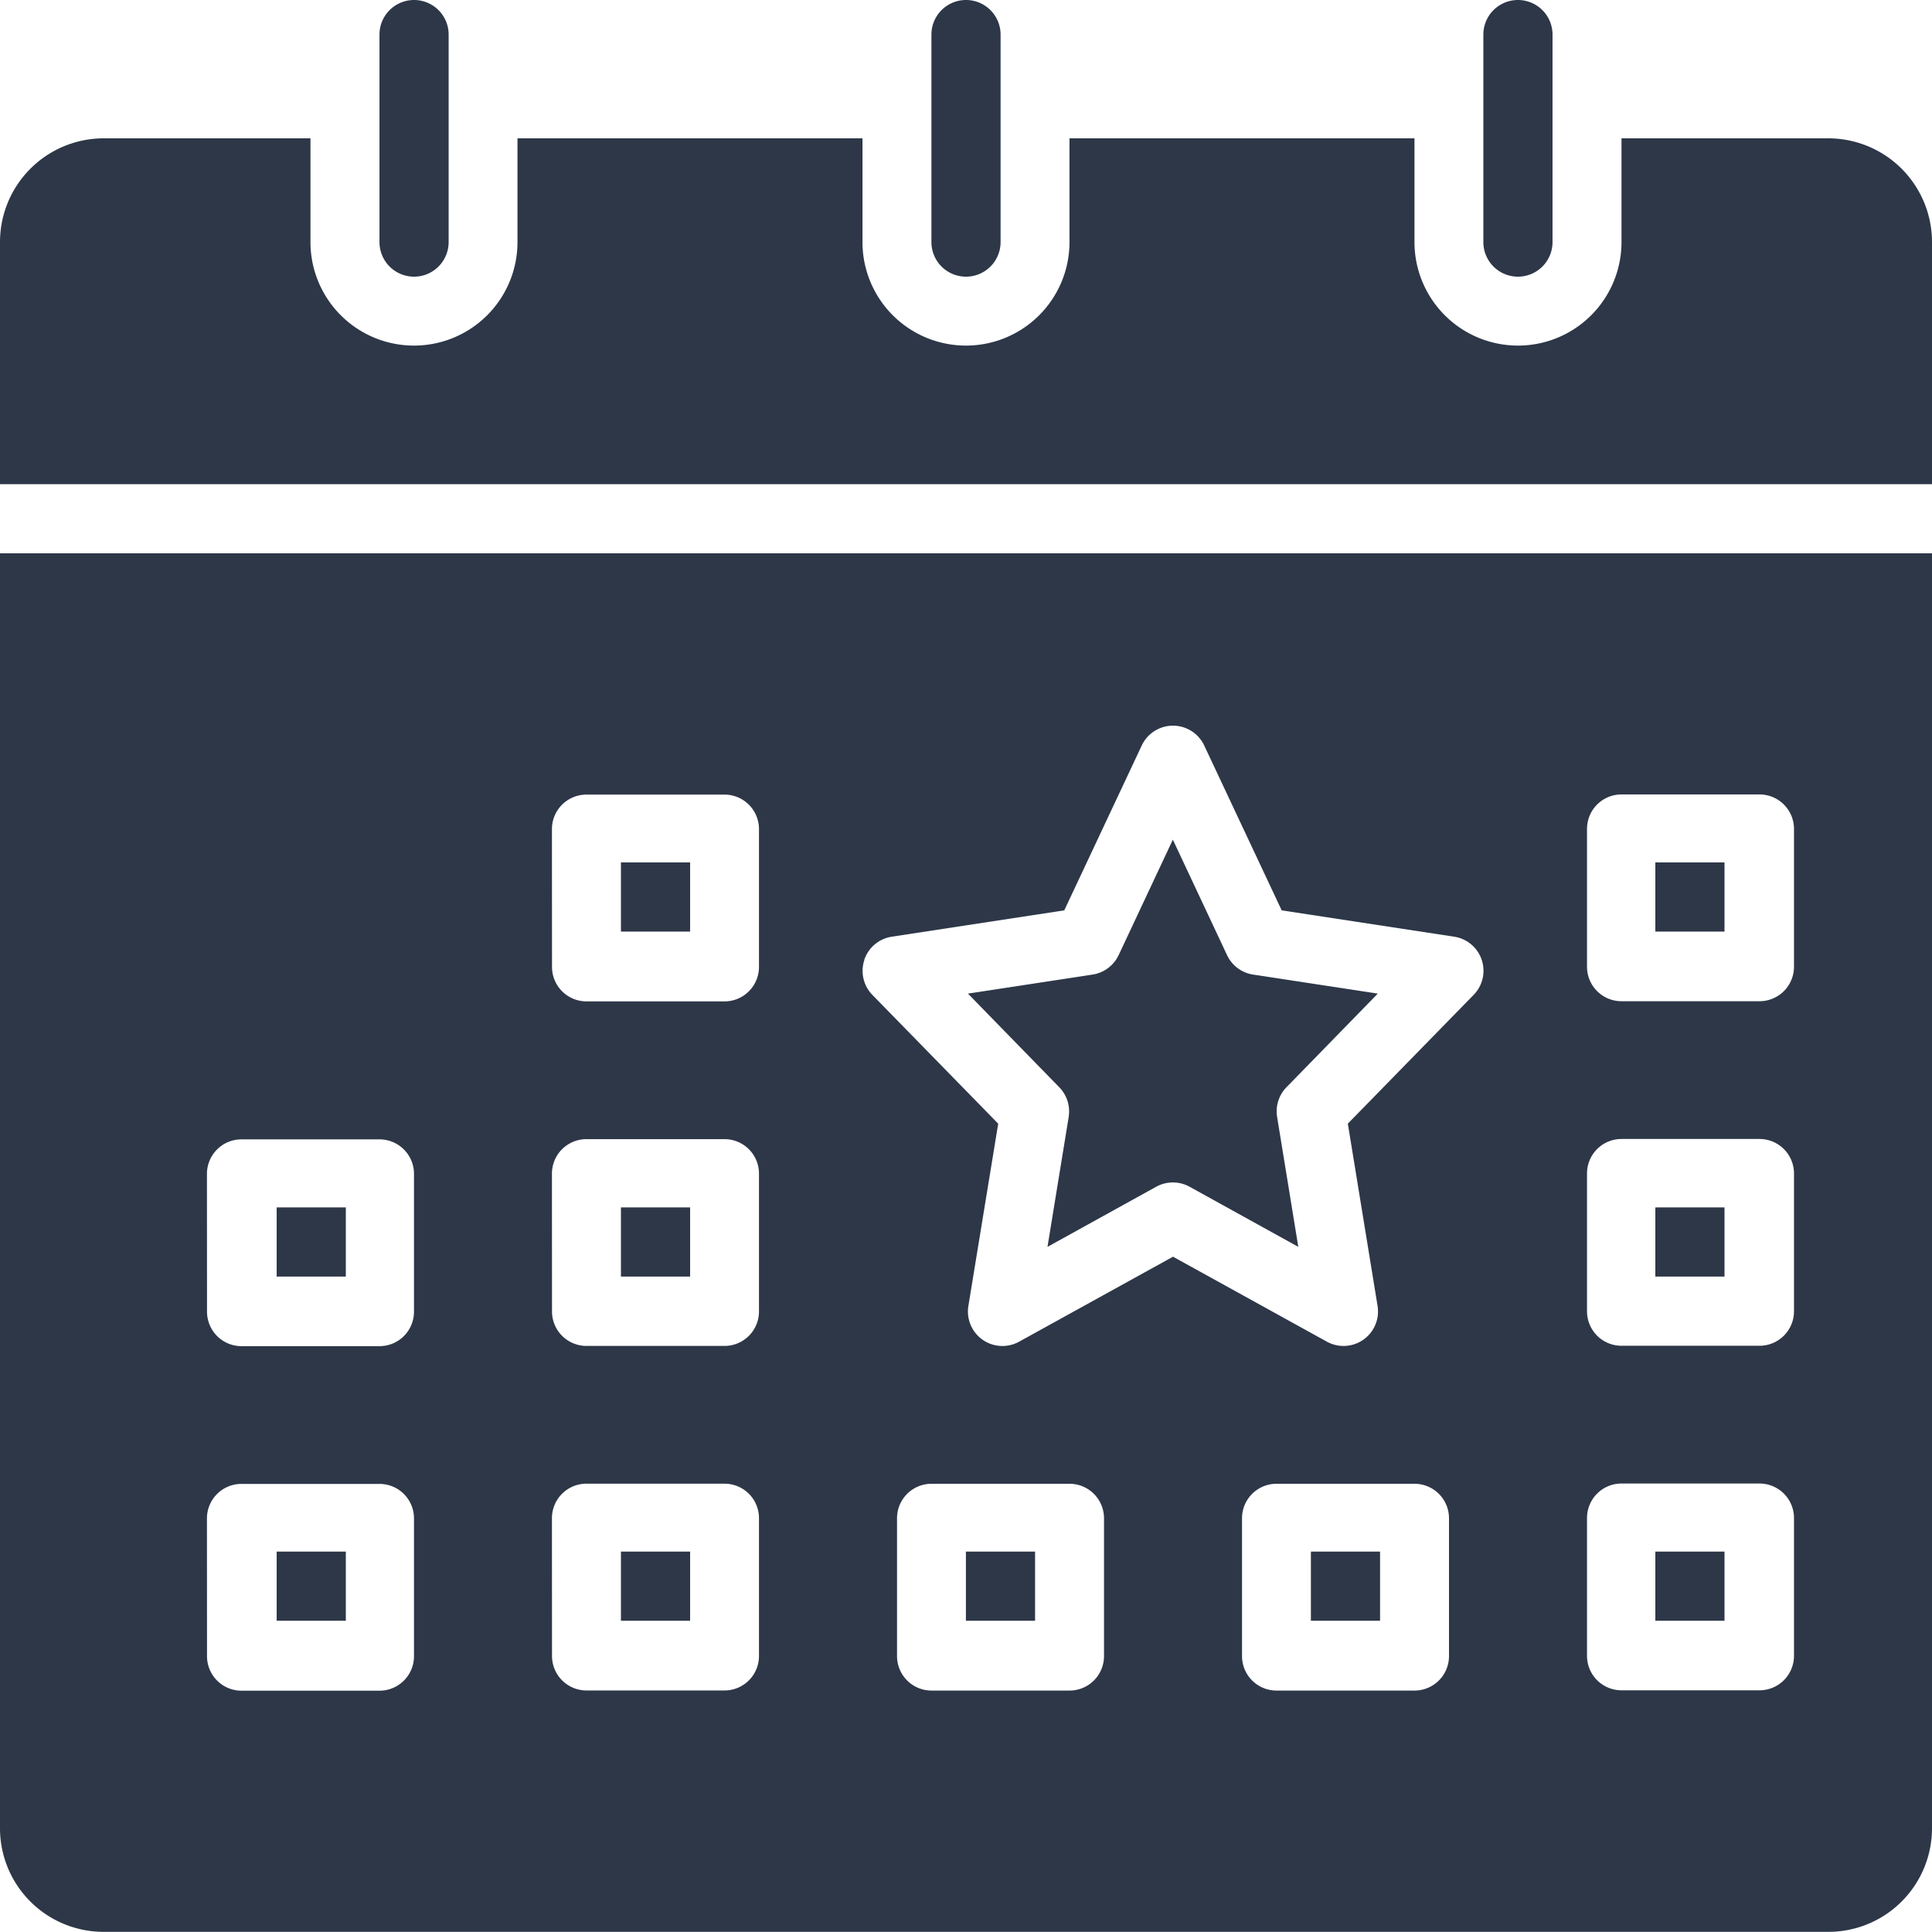 <svg xmlns="http://www.w3.org/2000/svg" width="60" height="60" viewBox="0 0 60 60"><defs><style>.a{fill:#2d3748;}</style></defs><g transform="translate(-32 -32)"><path class="a" d="M416,312h2.148v2.148H416Z" transform="translate(-332.592 -242.503)"/><path class="a" d="M416,392h2.148v2.148H416Z" transform="translate(-332.592 -311.814)"/><path class="a" d="M259.727,235.44l-.658,4.034,3.375-1.866a1.074,1.074,0,0,1,1.039,0l3.375,1.866-.658-4.034a1.074,1.074,0,0,1,.291-.923l2.835-2.907-3.871-.591a1.074,1.074,0,0,1-.81-.605l-1.683-3.586-1.683,3.585a1.074,1.074,0,0,1-.81.605l-3.871.591,2.836,2.908a1.074,1.074,0,0,1,.292.923Z" transform="translate(-194.538 -168.752)"/><path class="a" d="M336,392h2.148v2.148H336Z" transform="translate(-263.289 -311.814)"/><path class="a" d="M176,392h2.148v2.148H176Z" transform="translate(-124.716 -311.814)"/><path class="a" d="M176,232h2.148v2.148H176Z" transform="translate(-124.716 -173.217)"/><path class="a" d="M176,312h2.148v2.148H176Z" transform="translate(-124.716 -242.503)"/><path class="a" d="M378.148,39.518V33.074a1.074,1.074,0,1,0-2.148,0v6.444a1.074,1.074,0,1,0,2.148,0Z" transform="translate(-297.933)"/><path class="a" d="M256,392h2.148v2.148H256Z" transform="translate(-194.003 -311.814)"/><path class="a" d="M122.148,39.518V33.074a1.074,1.074,0,0,0-2.148,0v6.444a1.074,1.074,0,0,0,2.148,0Z" transform="translate(-76.215)"/><path class="a" d="M250.148,39.518V33.074a1.074,1.074,0,1,0-2.148,0v6.444a1.074,1.074,0,1,0,2.148,0Z" transform="translate(-187.074)"/><path class="a" d="M416,232h2.148v2.148H416Z" transform="translate(-332.592 -173.217)"/><path class="a" d="M96,312h2.148v2.148H96Z" transform="translate(-55.408 -242.503)"/><path class="a" d="M32,199.6a3.216,3.216,0,0,0,3.214,3.211H88.786A3.217,3.217,0,0,0,92,199.6V160H32Zm34.286-5.352a1.071,1.071,0,0,1-1.071,1.07H60.929a1.071,1.071,0,0,1-1.071-1.07v-4.282a1.071,1.071,0,0,1,1.071-1.07h4.286a1.071,1.071,0,0,1,1.071,1.07Zm10.714,0a1.071,1.071,0,0,1-1.071,1.07H71.643a1.071,1.071,0,0,1-1.071-1.07v-4.282a1.071,1.071,0,0,1,1.071-1.07h4.286A1.071,1.071,0,0,1,77,189.971Zm4.286-25.69a1.071,1.071,0,0,1,1.071-1.07h4.286a1.071,1.071,0,0,1,1.071,1.07v4.282a1.071,1.071,0,0,1-1.071,1.07H82.357a1.071,1.071,0,0,1-1.071-1.07Zm0,10.7a1.071,1.071,0,0,1,1.071-1.07h4.286a1.071,1.071,0,0,1,1.071,1.07v4.282a1.071,1.071,0,0,1-1.071,1.07H82.357a1.071,1.071,0,0,1-1.071-1.07Zm0,10.7a1.071,1.071,0,0,1,1.071-1.07h4.286a1.071,1.071,0,0,1,1.071,1.07v4.282a1.071,1.071,0,0,1-1.071,1.07H82.357a1.071,1.071,0,0,1-1.071-1.07ZM58.841,172.624a1.071,1.071,0,0,1,.854-.718l5.357-.818,2.406-5.12a1.072,1.072,0,0,1,1.94,0l2.406,5.12,5.357.818a1.07,1.07,0,0,1,.605,1.806l-3.908,4,.924,5.663a1.071,1.071,0,0,1-1.574,1.108l-4.779-2.639-4.779,2.639a1.071,1.071,0,0,1-1.576-1.109L63,177.713l-3.908-4a1.07,1.07,0,0,1-.248-1.087Zm-9.7-4.061a1.071,1.071,0,0,1,1.071-1.07H54.5a1.071,1.071,0,0,1,1.071,1.07v4.282a1.071,1.071,0,0,1-1.071,1.07H50.214a1.071,1.071,0,0,1-1.071-1.07Zm0,10.7a1.071,1.071,0,0,1,1.071-1.07H54.5a1.071,1.071,0,0,1,1.071,1.07v4.282a1.071,1.071,0,0,1-1.071,1.07H50.214a1.071,1.071,0,0,1-1.071-1.07Zm0,10.7a1.071,1.071,0,0,1,1.071-1.07H54.5a1.071,1.071,0,0,1,1.071,1.07v4.282a1.071,1.071,0,0,1-1.071,1.07H50.214a1.071,1.071,0,0,1-1.071-1.07Zm-10.714-10.7A1.071,1.071,0,0,1,39.5,178.2h4.286a1.071,1.071,0,0,1,1.071,1.07v4.282a1.071,1.071,0,0,1-1.071,1.07H39.5a1.071,1.071,0,0,1-1.071-1.07Zm0,10.7A1.071,1.071,0,0,1,39.5,188.9h4.286a1.071,1.071,0,0,1,1.071,1.07v4.282a1.071,1.071,0,0,1-1.071,1.07H39.5a1.071,1.071,0,0,1-1.071-1.07Z" transform="translate(0 -110.816)"/><path class="a" d="M96,392h2.148v2.148H96Z" transform="translate(-55.408 -311.814)"/><path class="a" d="M88.786,64H82.357v3.222a3.214,3.214,0,1,1-6.429,0V64H65.214v3.222a3.214,3.214,0,1,1-6.429,0V64H48.071v3.222a3.214,3.214,0,1,1-6.429,0V64H35.214A3.222,3.222,0,0,0,32,67.222V74.74H92V67.222A3.222,3.222,0,0,0,88.786,64Z" transform="translate(0 -27.704)"/></g></svg>